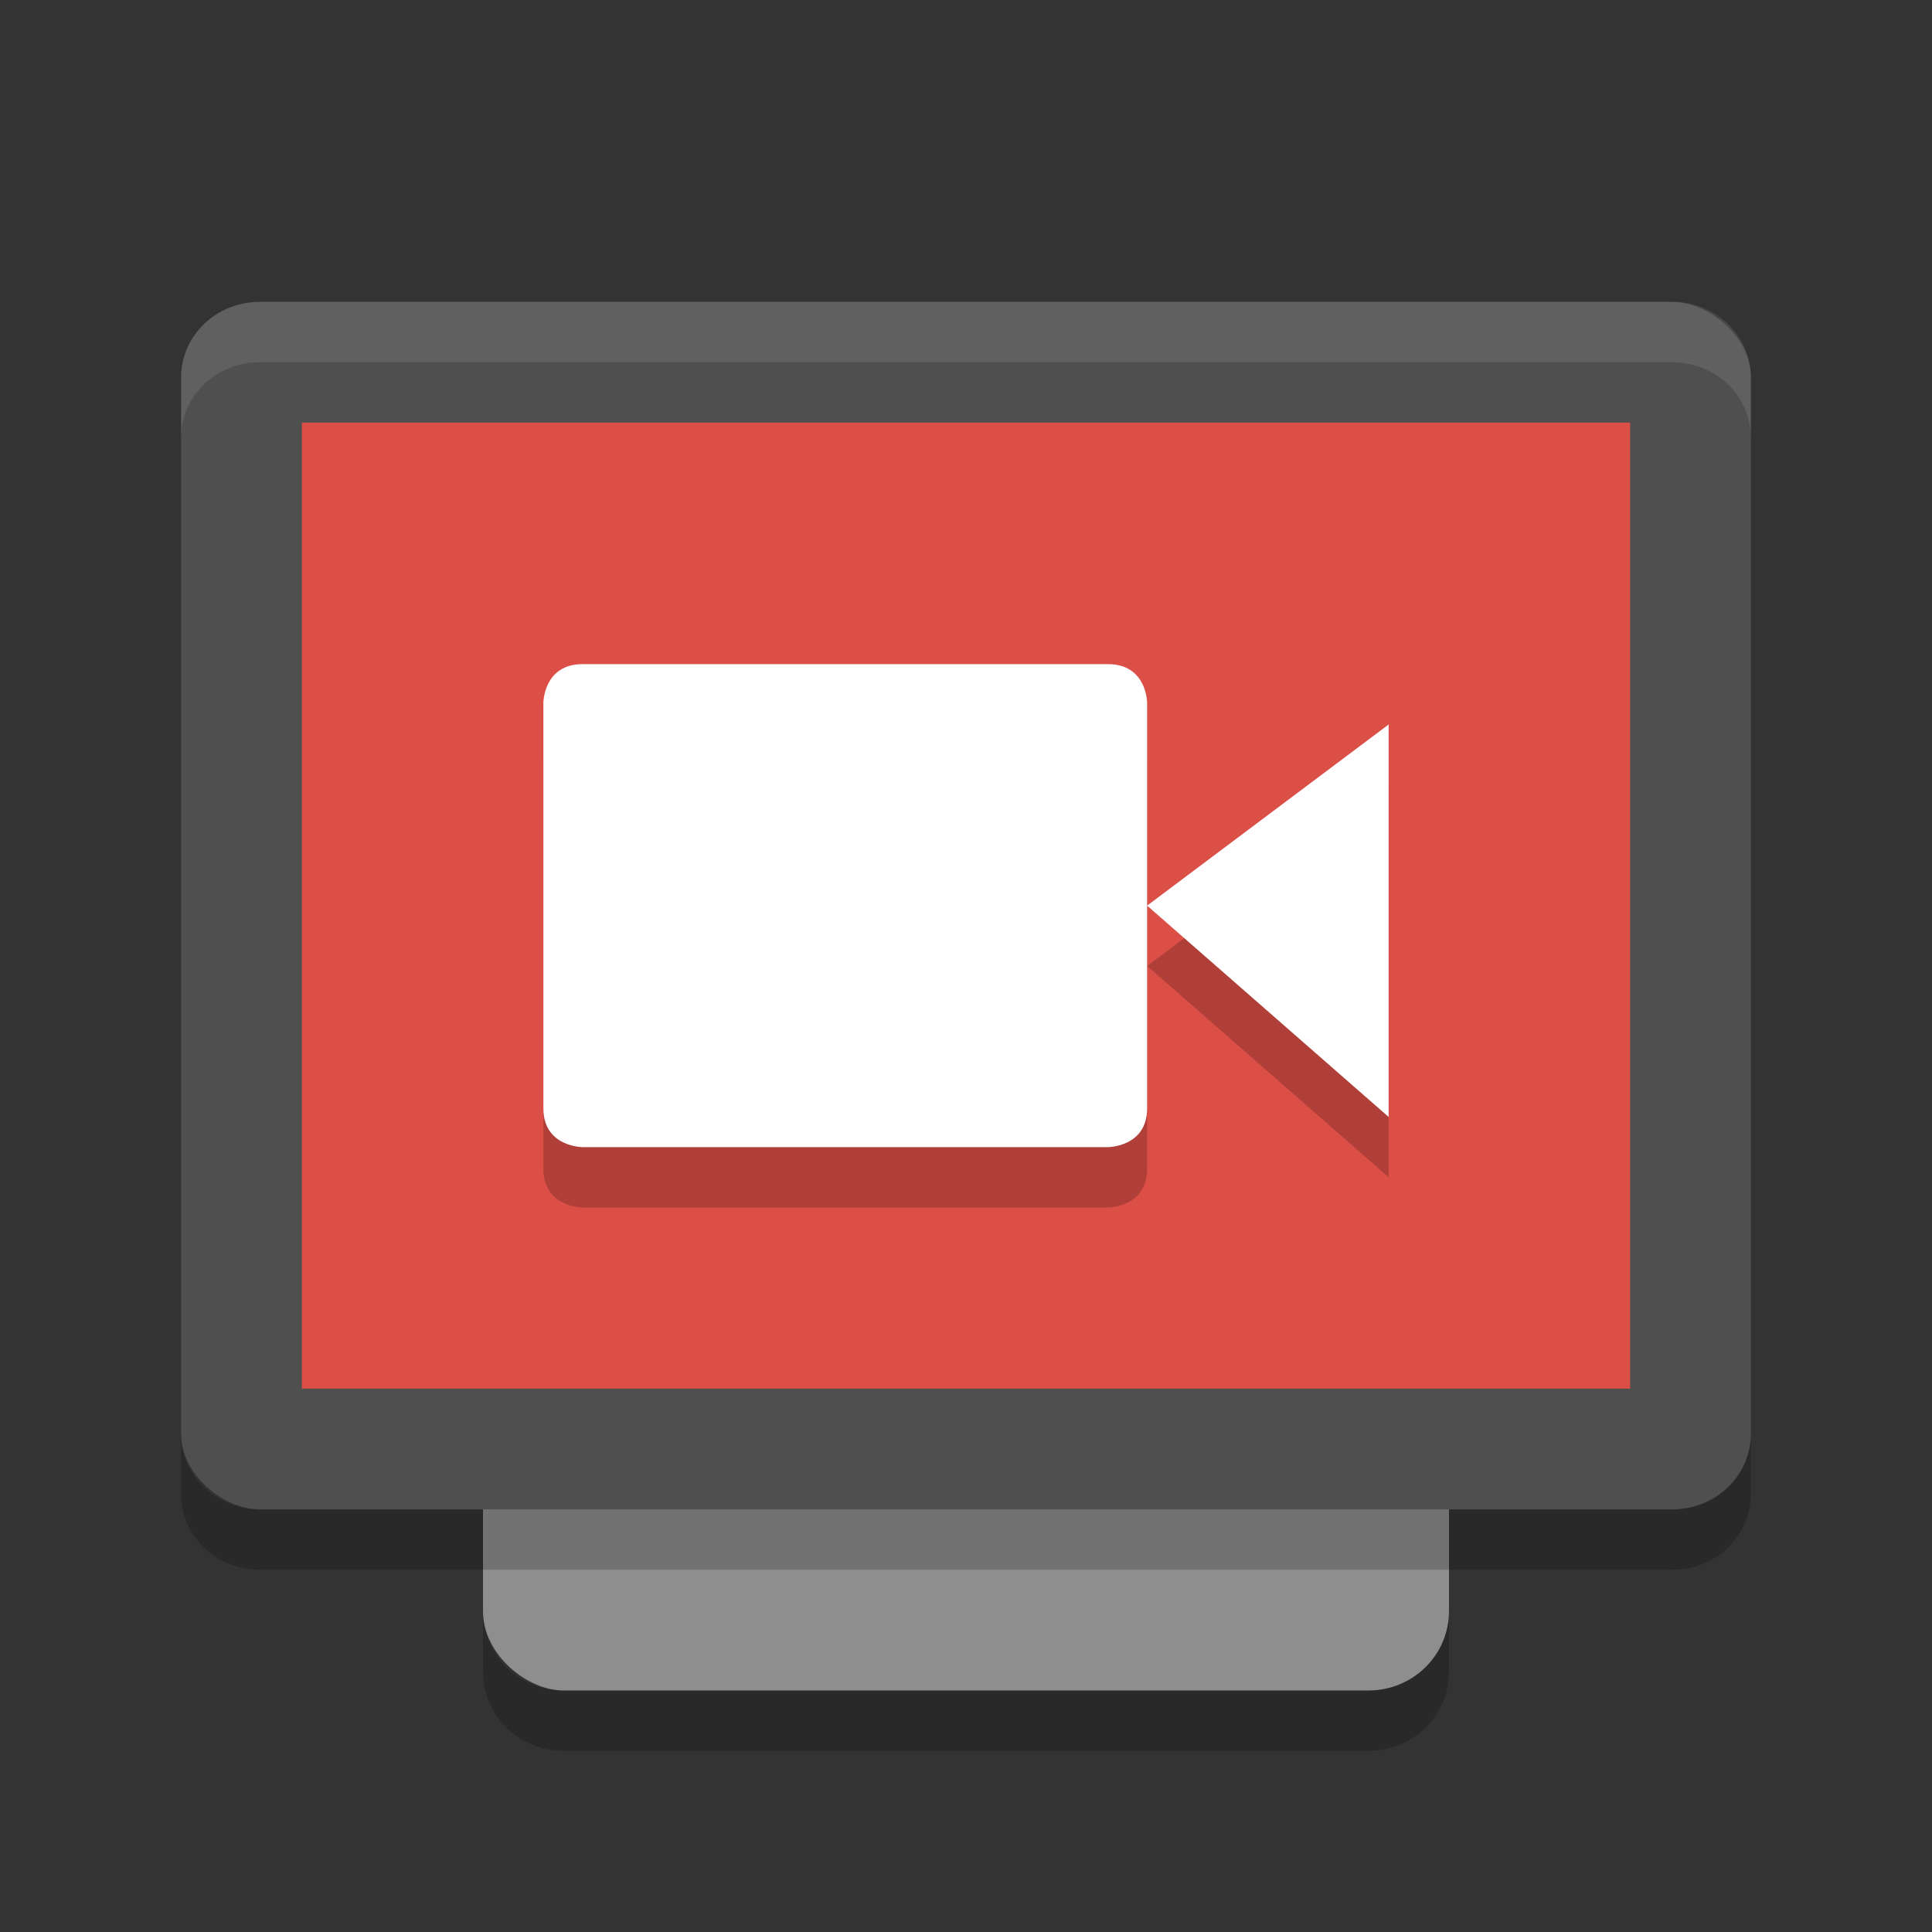 <svg xmlns="http://www.w3.org/2000/svg" width="32" height="32" version="1">
 <rect width="100%" height="100%" fill="#333333" stroke="none"/>
 <rect fill="#8e8e8e" width="21" height="16" x="-28" y="-24" rx="1.313" ry="1.333" transform="matrix(0,-1,-1,0,0,0)"/>
 <rect style="fill:#4f4f4f" width="20" height="26" x="-25" y="-29" rx="1.25" ry="1.3" transform="matrix(0,-1,-1,0,0,0)"/>
 <rect style="fill:#dc4f47" width="16" height="22" x="-23" y="-27" rx="0" ry="0" transform="matrix(0,-1,-1,0,0,0)"/>
 <path fill="#fff" style="opacity:0.1" d="m4.301 5c-0.72 0-1.301 0.557-1.301 1.25v1c0-0.693 0.581-1.25 1.301-1.25h23.398c0.72 0 1.301 0.557 1.301 1.25v-1c0-0.693-0.581-1.25-1.301-1.25h-23.398z"/>
 <path opacity=".2" d="m8 26.688v1c0 0.727 0.595 1.312 1.334 1.312h13.332c0.739 0 1.334-0.585 1.334-1.312v-1c0 0.727-0.595 1.312-1.334 1.312h-13.332c-0.739 0-1.334-0.585-1.334-1.312z"/>
 <path opacity=".2" d="m3 23.75v1c0 0.692 0.581 1.25 1.301 1.25h23.398c0.72 0 1.301-0.558 1.301-1.25v-1c0 0.692-0.581 1.25-1.301 1.25h-23.398c-0.72 0-1.301-0.558-1.301-1.25z"/>
 <path style="opacity:0.2" d="M 9.648,12 H 18.35 C 19,12 19,12.643 19,12.643 v 6.714 C 19,20 18.35,20 18.35,20 H 9.65 c 0,0 -0.65,0 -0.65,-0.643 v -6.714 c 0,0 0,-0.643 0.65,-0.643 z M 23,13 v 6.5 L 19,16 Z"/>
 <path style="fill:#ffffff" d="M 9.648,11 H 18.35 C 19,11 19,11.643 19,11.643 v 6.714 C 19,19 18.35,19 18.35,19 H 9.65 c 0,0 -0.65,0 -0.65,-0.643 v -6.714 c 0,0 0,-0.643 0.65,-0.643 z M 23,12 v 6.5 L 19,15 Z"/>
</svg>
